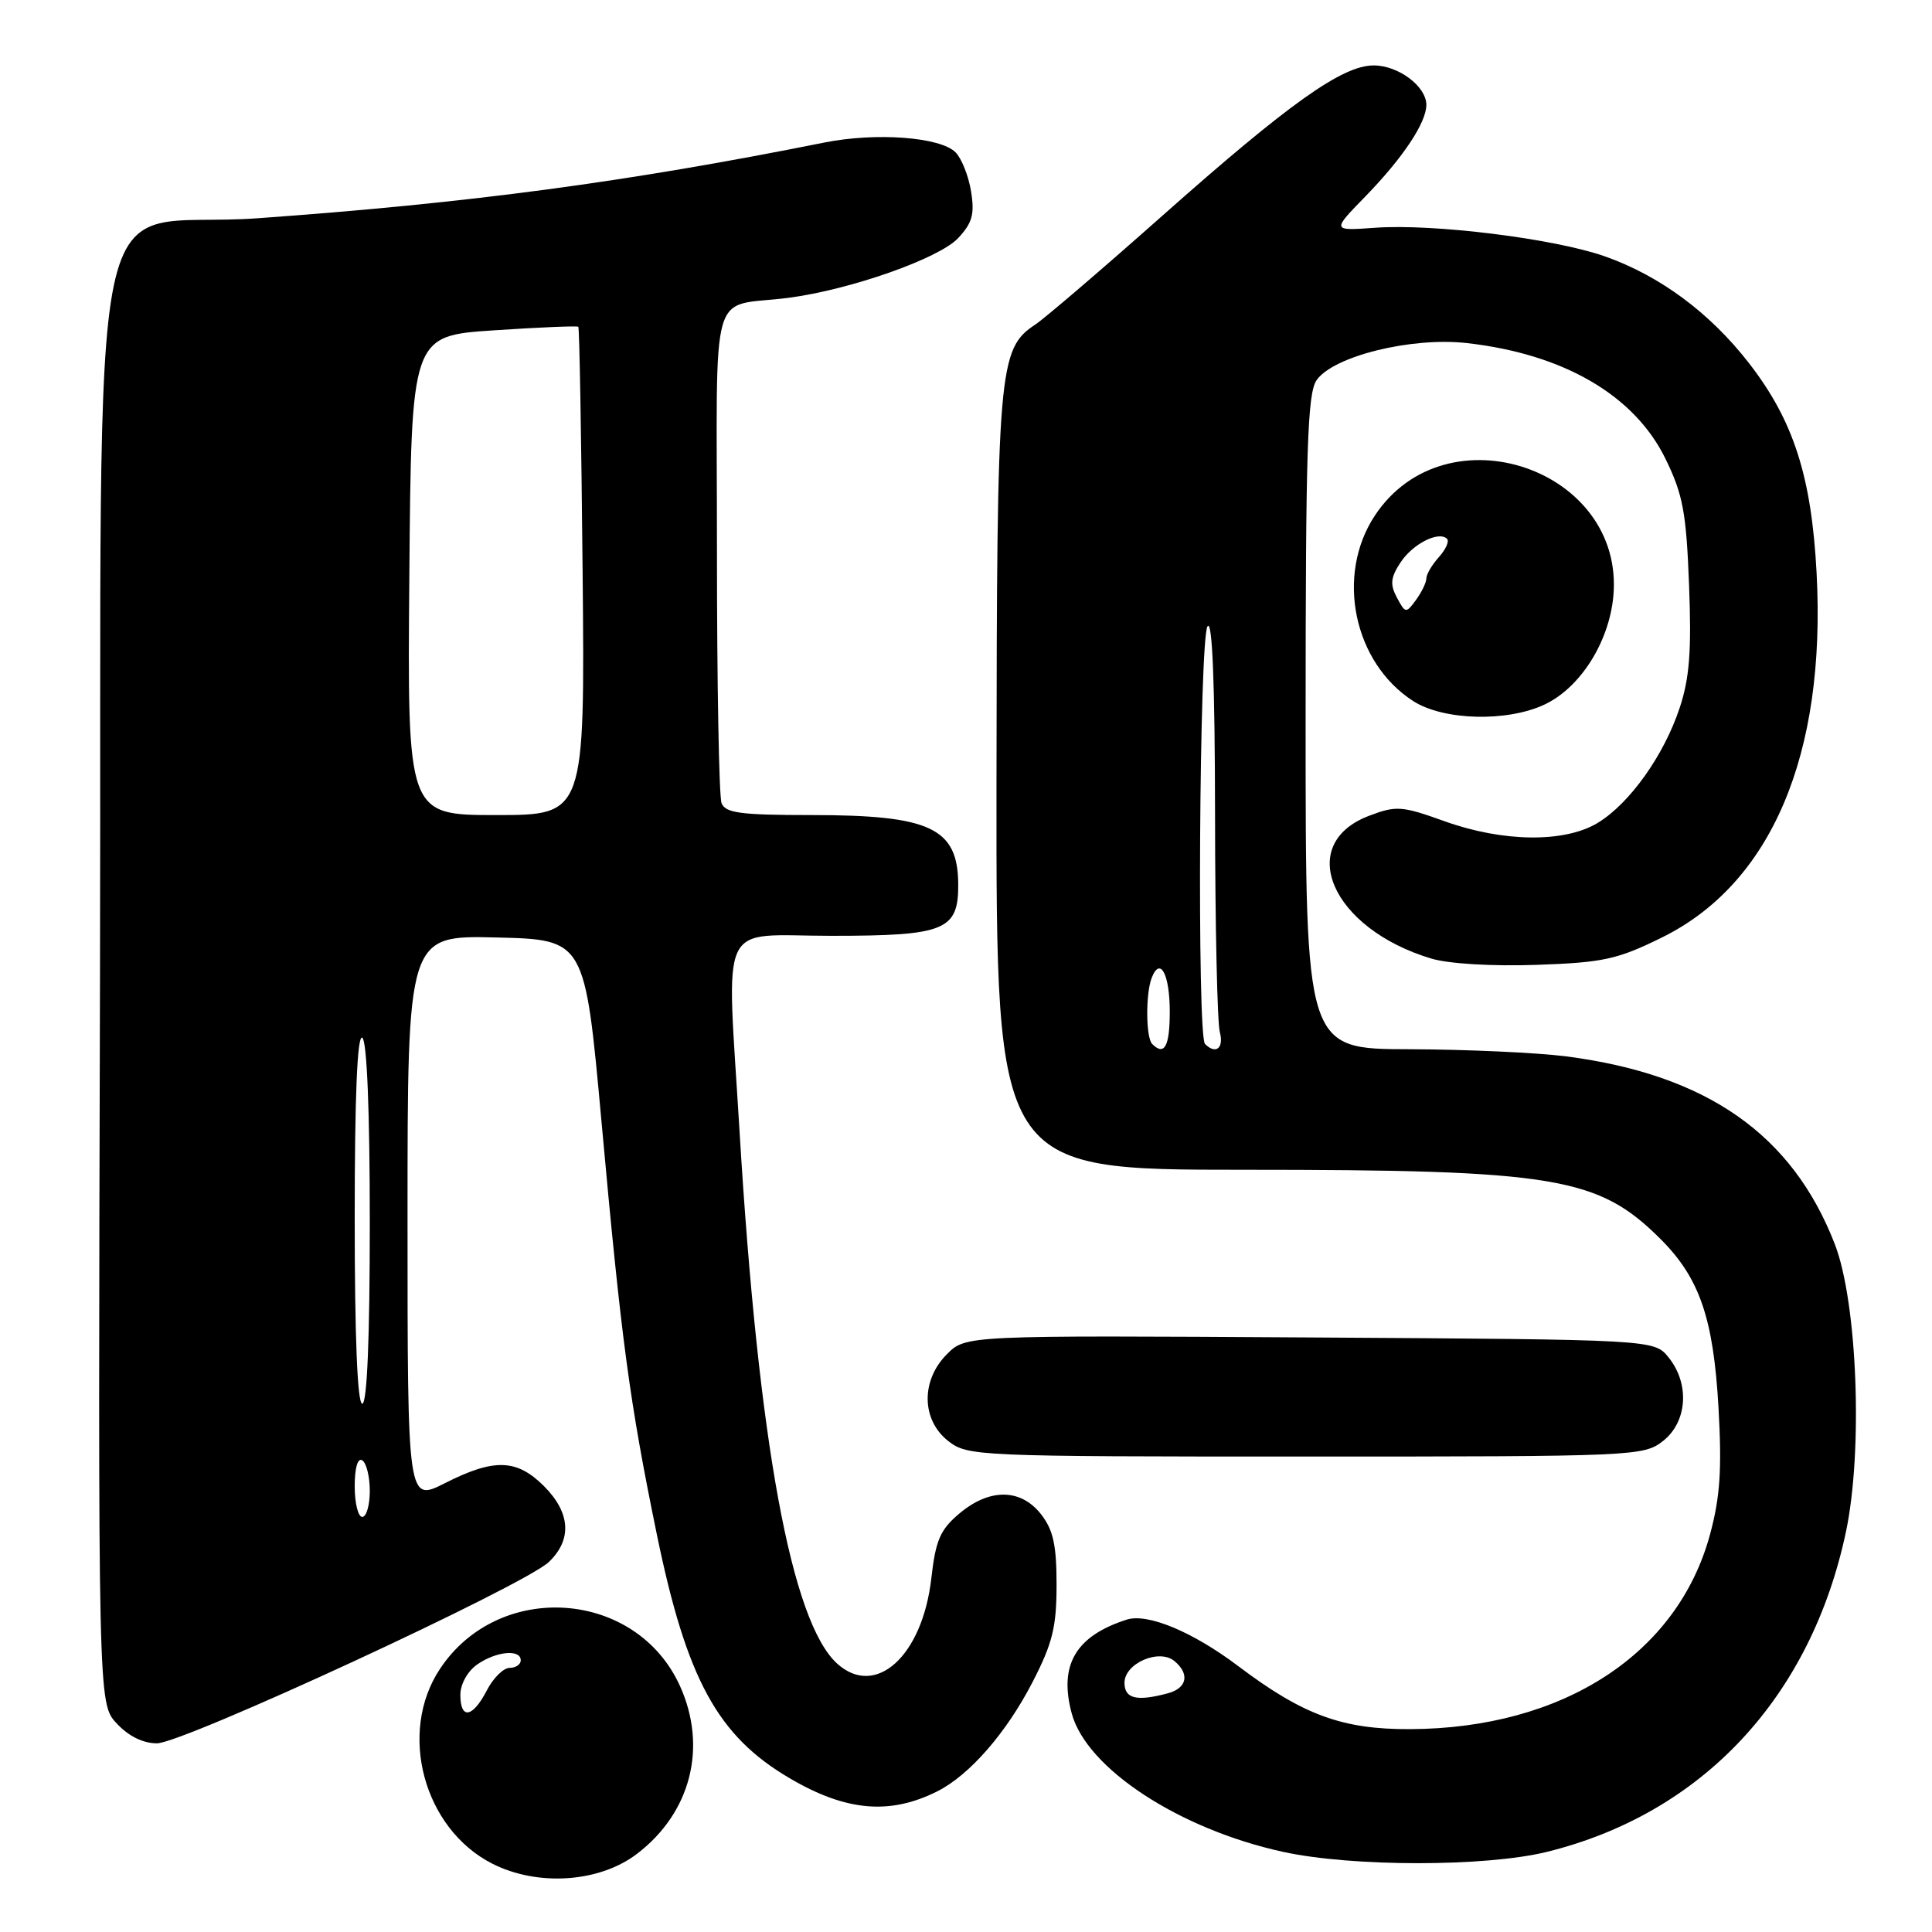 <?xml version="1.0" encoding="UTF-8" standalone="no"?>
<!DOCTYPE svg PUBLIC "-//W3C//DTD SVG 1.1//EN" "http://www.w3.org/Graphics/SVG/1.1/DTD/svg11.dtd" >
<svg xmlns="http://www.w3.org/2000/svg" xmlns:xlink="http://www.w3.org/1999/xlink" version="1.1" viewBox="0 0 256 256">
 <g >
 <path fill="currentColor"
d=" M 84.41 245.64 C 91.55 240.19 93.77 231.49 90.09 223.38 C 84.29 210.62 66.10 209.34 58.29 221.15 C 52.70 229.58 56.13 242.31 65.22 246.94 C 71.25 250.00 79.42 249.45 84.41 245.64 Z  M 204.94 245.39 C 225.55 240.32 239.96 224.90 244.60 202.96 C 246.87 192.21 246.11 172.57 243.12 164.85 C 237.49 150.32 226.17 142.40 207.57 139.98 C 203.68 139.48 194.31 139.05 186.75 139.03 C 173.00 139.00 173.00 139.00 173.00 95.72 C 173.00 59.46 173.24 52.11 174.46 50.37 C 176.68 47.19 187.04 44.63 194.37 45.46 C 207.20 46.91 216.56 52.37 220.68 60.78 C 223.00 65.53 223.44 67.88 223.81 77.53 C 224.15 86.25 223.87 89.88 222.56 93.81 C 220.48 100.09 215.95 106.45 211.72 109.03 C 207.35 111.69 199.19 111.61 191.39 108.81 C 185.74 106.78 185.00 106.73 181.40 108.10 C 171.55 111.85 176.44 123.06 189.67 127.02 C 191.98 127.71 197.73 128.05 203.58 127.85 C 212.45 127.54 214.29 127.14 220.22 124.22 C 234.72 117.07 241.98 99.98 240.71 75.95 C 240.04 63.13 237.65 55.72 231.75 48.12 C 226.57 41.44 219.93 36.53 212.63 33.96 C 205.93 31.61 189.93 29.62 182.19 30.18 C 176.47 30.59 176.47 30.59 180.90 26.05 C 185.89 20.92 188.99 16.27 189.00 13.90 C 189.00 11.45 185.30 8.67 182.02 8.67 C 177.86 8.67 170.83 13.67 153.98 28.62 C 146.00 35.70 138.44 42.17 137.19 43.00 C 132.30 46.23 132.09 48.71 132.04 103.75 C 132.00 155.00 132.00 155.00 164.82 155.00 C 206.12 155.00 211.79 155.95 220.05 164.20 C 225.21 169.36 227.04 174.69 227.71 186.52 C 228.17 194.70 227.93 198.36 226.59 203.31 C 222.30 219.17 207.10 229.04 186.82 229.12 C 177.87 229.16 172.66 227.25 164.09 220.78 C 158.05 216.22 152.06 213.72 149.29 214.61 C 142.53 216.78 140.28 220.62 142.01 227.04 C 143.97 234.33 156.26 242.38 170.01 245.38 C 179.14 247.38 196.83 247.38 204.94 245.39 Z  M 124.20 237.36 C 128.47 235.21 133.35 229.61 136.81 222.90 C 139.47 217.75 140.00 215.59 140.00 209.99 C 140.00 204.71 139.56 202.71 137.93 200.63 C 135.24 197.22 131.12 197.18 127.12 200.55 C 124.58 202.69 123.98 204.08 123.41 209.10 C 122.24 219.43 116.04 225.06 110.93 220.44 C 104.86 214.94 100.48 191.10 98.00 150.00 C 96.27 121.16 94.94 124.00 110.17 124.00 C 125.27 124.00 127.02 123.28 126.97 117.10 C 126.90 109.71 123.25 108.00 107.54 108.00 C 98.13 108.00 96.11 107.73 95.61 106.42 C 95.27 105.55 95.00 90.48 95.00 72.94 C 95.00 36.66 93.81 40.85 104.50 39.46 C 112.67 38.39 124.41 34.26 126.95 31.56 C 128.84 29.54 129.16 28.38 128.67 25.36 C 128.34 23.31 127.41 20.98 126.61 20.18 C 124.58 18.15 116.05 17.52 109.22 18.89 C 83.04 24.13 62.20 26.91 34.14 28.92 C 10.85 30.59 13.54 17.59 13.25 129.65 C 12.99 225.70 12.99 225.70 15.45 228.35 C 17.01 230.04 18.95 231.00 20.79 231.00 C 24.26 231.00 69.53 210.06 72.74 206.96 C 75.83 203.99 75.59 200.44 72.08 196.92 C 68.46 193.31 65.48 193.22 58.97 196.52 C 54.00 199.03 54.00 199.03 54.00 161.49 C 54.00 123.94 54.00 123.94 65.75 124.22 C 77.50 124.50 77.50 124.50 79.69 148.50 C 82.35 177.80 83.40 185.61 87.03 203.30 C 90.98 222.50 95.08 230.03 104.66 235.64 C 112.10 240.01 117.91 240.52 124.20 237.36 Z  M 220.37 190.93 C 223.59 188.39 223.92 183.35 221.09 179.86 C 219.18 177.50 219.18 177.50 173.57 177.22 C 127.97 176.94 127.97 176.94 125.48 179.43 C 122.01 182.90 122.08 188.13 125.63 190.93 C 128.21 192.95 129.26 193.00 173.00 193.00 C 216.74 193.00 217.79 192.95 220.37 190.93 Z  M 204.69 93.34 C 209.38 91.12 213.18 85.14 213.77 79.07 C 215.39 62.14 191.62 54.04 182.18 68.31 C 176.94 76.22 179.35 87.83 187.28 92.91 C 191.30 95.48 199.74 95.69 204.69 93.34 Z  M 61.00 224.56 C 61.00 223.17 61.96 221.44 63.22 220.56 C 65.73 218.80 69.00 218.49 69.00 220.00 C 69.00 220.55 68.34 221.00 67.53 221.00 C 66.71 221.00 65.35 222.35 64.50 224.00 C 62.62 227.63 61.00 227.89 61.00 224.56 Z  M 149.00 222.98 C 149.00 220.40 153.59 218.41 155.62 220.10 C 157.68 221.81 157.29 223.69 154.75 224.37 C 150.61 225.48 149.00 225.09 149.00 222.98 Z  M 152.67 138.33 C 151.83 137.50 151.79 131.70 152.60 129.59 C 153.72 126.68 155.00 129.07 155.00 134.06 C 155.00 138.65 154.29 139.96 152.67 138.33 Z  M 159.67 138.33 C 158.60 137.26 158.91 84.68 160.00 83.00 C 160.64 82.01 160.98 90.52 161.00 108.00 C 161.01 122.58 161.30 135.51 161.63 136.75 C 162.20 138.89 161.10 139.77 159.67 138.33 Z  M 47.00 196.94 C 47.00 194.49 47.40 193.13 48.00 193.50 C 48.55 193.84 49.00 195.67 49.00 197.56 C 49.00 199.45 48.55 201.00 48.00 201.00 C 47.45 201.00 47.00 199.17 47.00 196.94 Z  M 47.00 161.44 C 47.00 145.32 47.34 137.09 48.00 137.50 C 48.62 137.88 49.00 147.18 49.00 162.06 C 49.00 177.35 48.64 186.00 48.00 186.00 C 47.36 186.00 47.00 177.15 47.00 161.44 Z  M 54.24 76.25 C 54.50 44.50 54.50 44.50 65.44 43.77 C 71.45 43.37 76.49 43.16 76.63 43.30 C 76.78 43.44 77.03 58.06 77.20 75.78 C 77.50 108.00 77.50 108.00 65.74 108.00 C 53.97 108.00 53.97 108.00 54.24 76.25 Z  M 185.10 79.19 C 184.17 77.45 184.26 76.53 185.56 74.55 C 187.18 72.07 190.64 70.31 191.74 71.40 C 192.06 71.72 191.57 72.81 190.66 73.82 C 189.75 74.83 189.00 76.10 189.00 76.64 C 189.00 77.18 188.38 78.46 187.63 79.49 C 186.31 81.30 186.22 81.29 185.10 79.19 Z "/>
</g>
</svg>